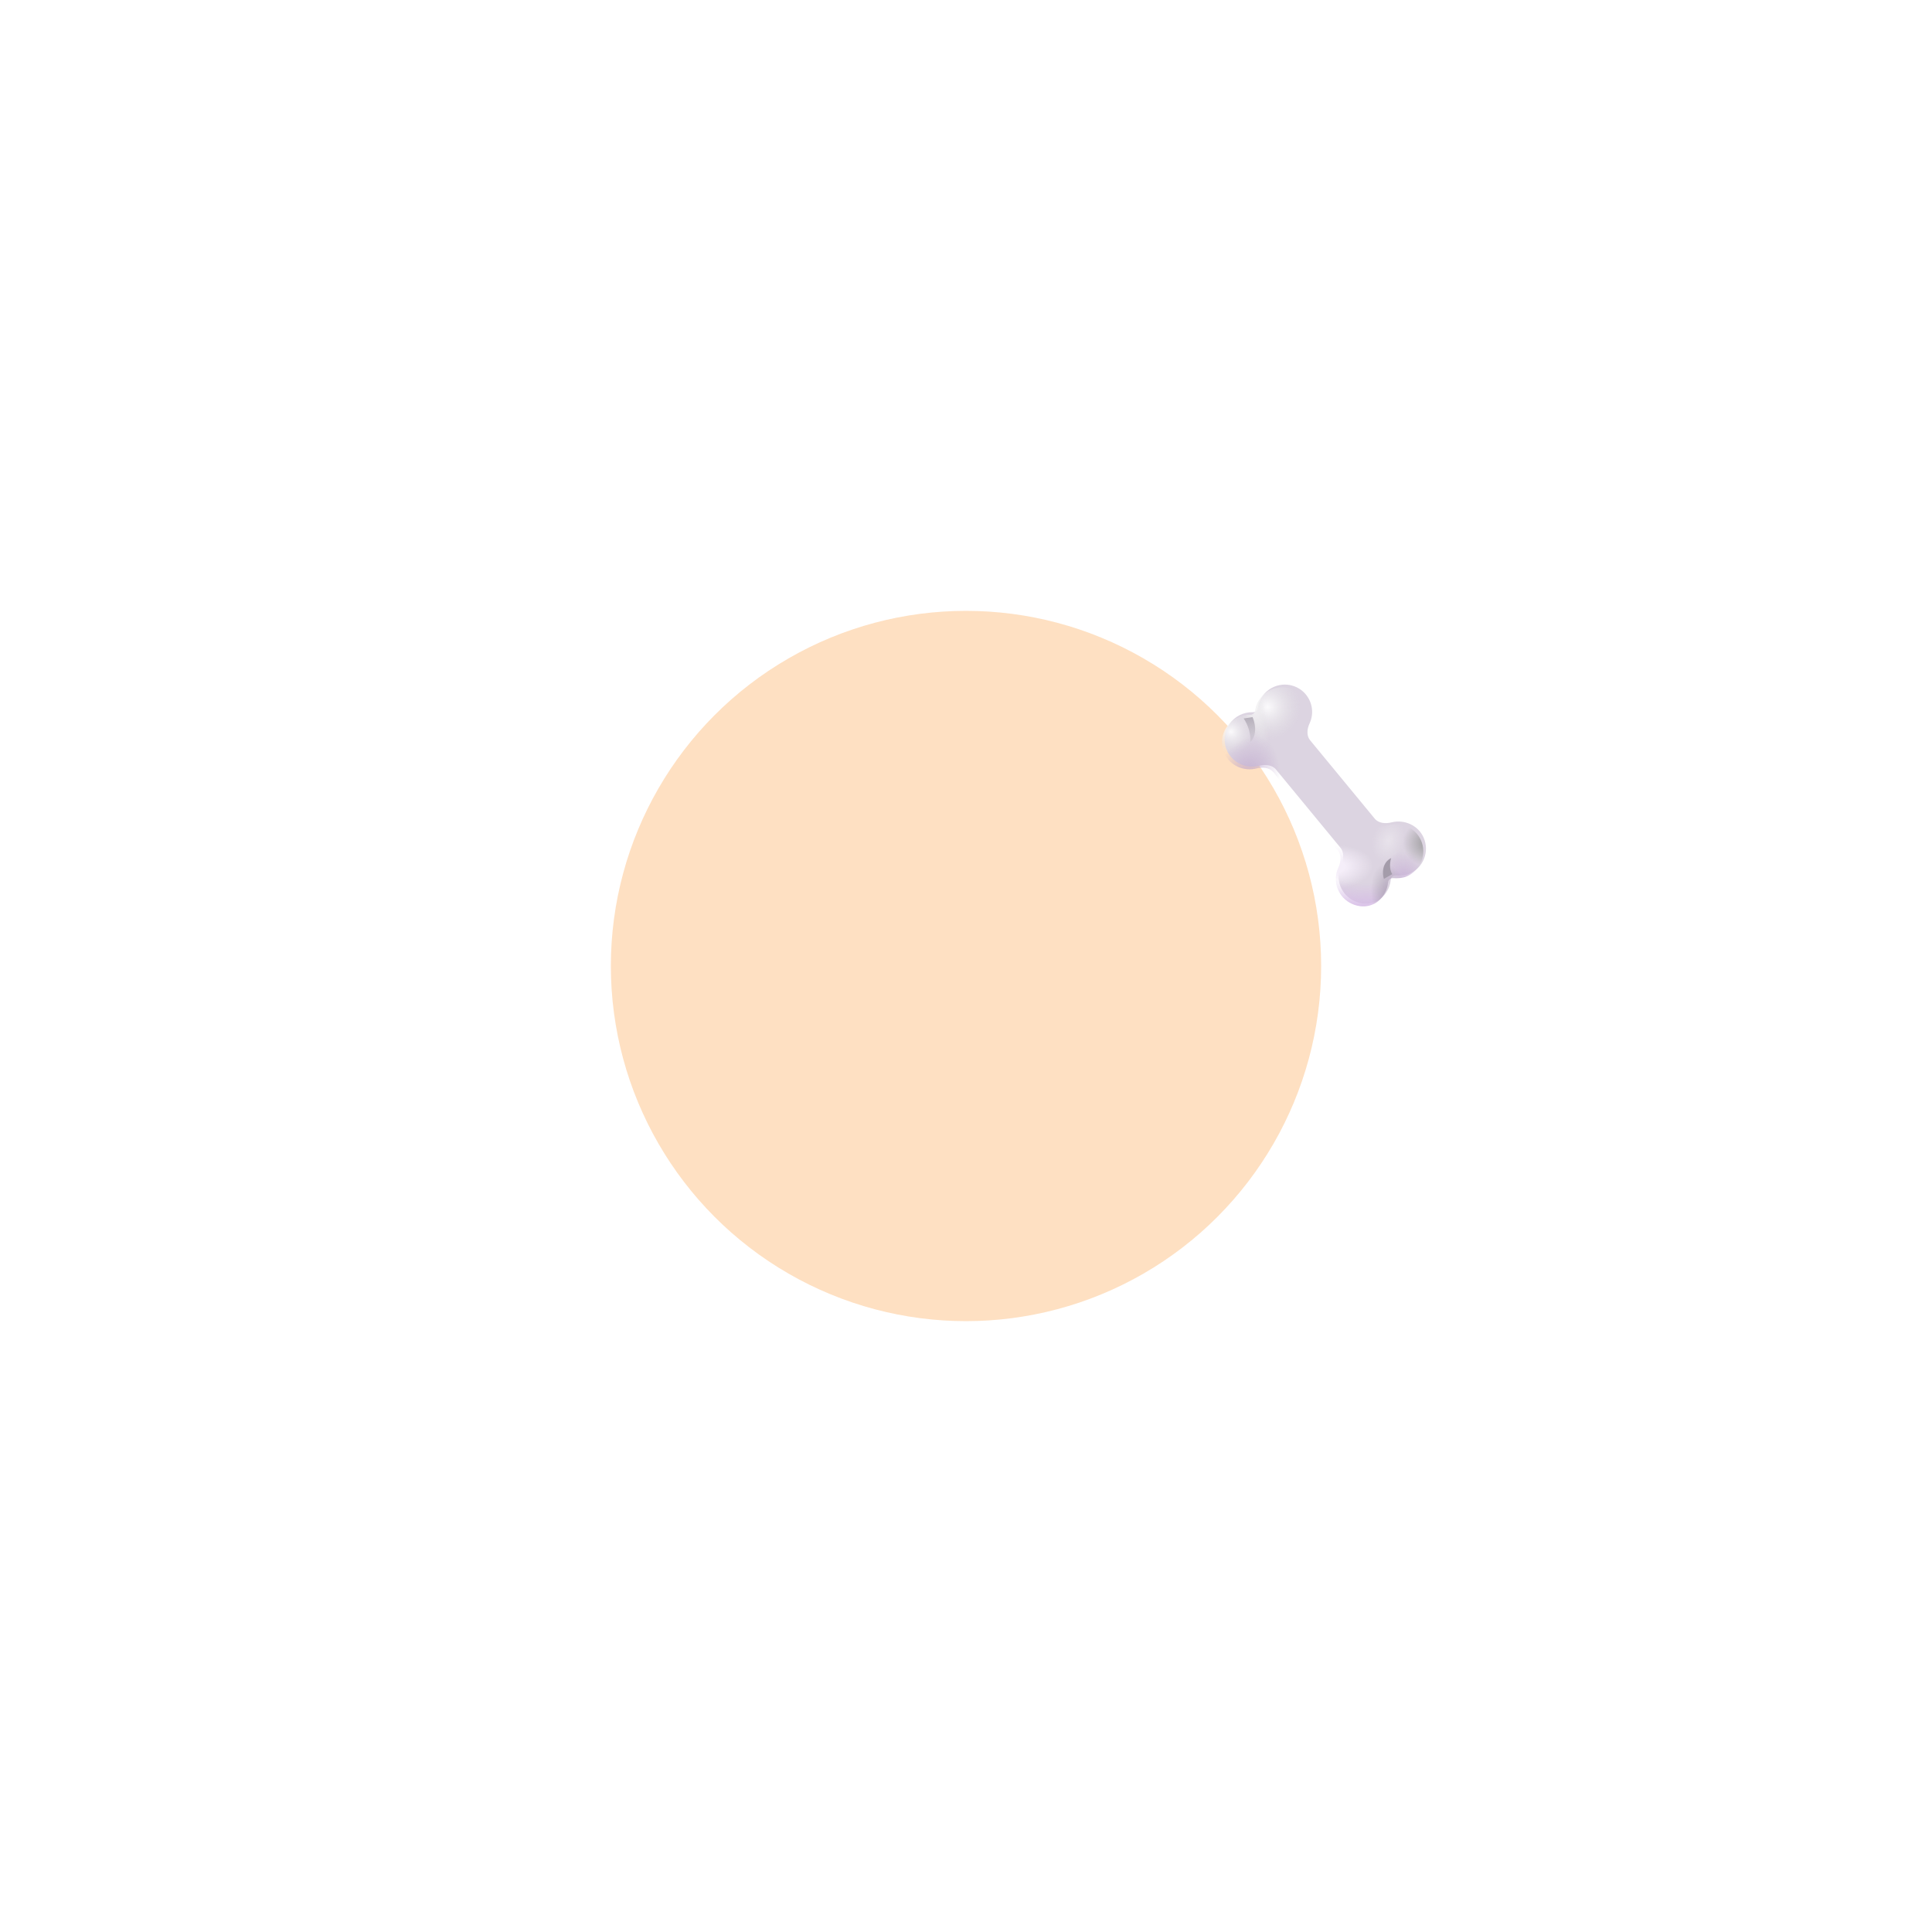 <svg width="544" height="544" viewBox="0 0 544 544" fill="none" xmlns="http://www.w3.org/2000/svg">
<g filter="url(#filter0_f_4812_4735)">
<circle cx="272" cy="272" r="100" fill="#FD7D00" fill-opacity="0.24"/>
</g>
<g filter="url(#filter1_dd_4812_4735)">
<path d="M353.411 200.105C353.311 200.787 352.682 201.316 351.994 201.296C350.703 201.258 349.423 201.546 348.273 202.132C347.122 202.719 346.138 203.587 345.412 204.654C344.685 205.722 344.239 206.956 344.115 208.241C343.991 209.527 344.193 210.823 344.702 212.01C346.238 215.597 350.237 217.275 353.758 216.382C355.439 215.954 357.421 216.079 358.526 217.417L376.707 239.47C377.789 240.782 377.571 242.699 376.855 244.238L376.806 244.349C375.973 246.209 375.914 248.324 376.641 250.228C377.368 252.133 378.821 253.67 380.682 254.503C384.556 256.238 388.512 254.707 390.246 250.833C390.567 250.061 390.77 249.246 390.85 248.415C390.891 248.079 391.059 247.771 391.319 247.554C391.579 247.337 391.912 247.228 392.25 247.247C393.54 247.346 395.004 247.241 396.104 246.77C397.032 246.373 397.872 245.796 398.577 245.074C399.282 244.351 399.838 243.497 400.213 242.559C400.588 241.622 400.774 240.62 400.762 239.611C400.749 238.601 400.538 237.604 400.14 236.677C398.606 233.094 394.614 231.412 391.096 232.301C389.417 232.725 387.442 232.597 386.339 231.261L368.144 209.192C367.066 207.884 367.28 205.971 367.994 204.434C368.317 203.74 368.535 203.001 368.638 202.242C368.873 200.546 368.532 198.82 367.67 197.341C367.161 196.458 366.48 195.686 365.668 195.07C364.855 194.454 363.928 194.007 362.941 193.754C362.091 193.535 361.21 193.463 360.336 193.54C359.214 193.64 358.128 193.986 357.155 194.554C356.284 195.058 355.52 195.73 354.909 196.53C354.297 197.33 353.85 198.243 353.592 199.217C353.513 199.513 353.452 199.808 353.411 200.105Z" fill="#DCD4E1"/>
</g>
<path d="M353.411 200.105C353.311 200.787 352.682 201.316 351.994 201.296C350.703 201.258 349.423 201.546 348.273 202.132C347.122 202.719 346.138 203.587 345.412 204.654C344.685 205.722 344.239 206.956 344.115 208.241C343.991 209.527 344.193 210.823 344.702 212.01C346.238 215.597 350.237 217.275 353.758 216.382C355.439 215.954 357.421 216.079 358.526 217.417L376.707 239.47C377.789 240.782 377.571 242.699 376.855 244.238L376.806 244.349C375.973 246.209 375.914 248.324 376.641 250.228C377.368 252.133 378.821 253.67 380.682 254.503C384.556 256.238 388.512 254.707 390.246 250.833C390.567 250.061 390.77 249.246 390.85 248.415C390.891 248.079 391.059 247.771 391.319 247.554C391.579 247.337 391.912 247.228 392.25 247.247C393.54 247.346 395.004 247.241 396.104 246.77C397.032 246.373 397.872 245.796 398.577 245.074C399.282 244.351 399.838 243.497 400.213 242.559C400.588 241.622 400.774 240.62 400.762 239.611C400.749 238.601 400.538 237.604 400.14 236.677C398.606 233.094 394.614 231.412 391.096 232.301C389.417 232.725 387.442 232.597 386.339 231.261L368.144 209.192C367.066 207.884 367.28 205.971 367.994 204.434C368.317 203.74 368.535 203.001 368.638 202.242C368.873 200.546 368.532 198.82 367.67 197.341C367.161 196.458 366.48 195.686 365.668 195.07C364.855 194.454 363.928 194.007 362.941 193.754C362.091 193.535 361.21 193.463 360.336 193.54C359.214 193.64 358.128 193.986 357.155 194.554C356.284 195.058 355.52 195.73 354.909 196.53C354.297 197.33 353.85 198.243 353.592 199.217C353.513 199.513 353.452 199.808 353.411 200.105Z" fill="url(#paint0_radial_4812_4735)"/>
<path d="M353.411 200.105C353.311 200.787 352.682 201.316 351.994 201.296C350.703 201.258 349.423 201.546 348.273 202.132C347.122 202.719 346.138 203.587 345.412 204.654C344.685 205.722 344.239 206.956 344.115 208.241C343.991 209.527 344.193 210.823 344.702 212.01C346.238 215.597 350.237 217.275 353.758 216.382C355.439 215.954 357.421 216.079 358.526 217.417L376.707 239.47C377.789 240.782 377.571 242.699 376.855 244.238L376.806 244.349C375.973 246.209 375.914 248.324 376.641 250.228C377.368 252.133 378.821 253.67 380.682 254.503C384.556 256.238 388.512 254.707 390.246 250.833C390.567 250.061 390.77 249.246 390.85 248.415C390.891 248.079 391.059 247.771 391.319 247.554C391.579 247.337 391.912 247.228 392.25 247.247C393.54 247.346 395.004 247.241 396.104 246.77C397.032 246.373 397.872 245.796 398.577 245.074C399.282 244.351 399.838 243.497 400.213 242.559C400.588 241.622 400.774 240.62 400.762 239.611C400.749 238.601 400.538 237.604 400.14 236.677C398.606 233.094 394.614 231.412 391.096 232.301C389.417 232.725 387.442 232.597 386.339 231.261L368.144 209.192C367.066 207.884 367.28 205.971 367.994 204.434C368.317 203.74 368.535 203.001 368.638 202.242C368.873 200.546 368.532 198.82 367.67 197.341C367.161 196.458 366.48 195.686 365.668 195.07C364.855 194.454 363.928 194.007 362.941 193.754C362.091 193.535 361.21 193.463 360.336 193.54C359.214 193.64 358.128 193.986 357.155 194.554C356.284 195.058 355.52 195.73 354.909 196.53C354.297 197.33 353.85 198.243 353.592 199.217C353.513 199.513 353.452 199.808 353.411 200.105Z" fill="url(#paint1_radial_4812_4735)"/>
<path d="M353.411 200.105C353.311 200.787 352.682 201.316 351.994 201.296C350.703 201.258 349.423 201.546 348.273 202.132C347.122 202.719 346.138 203.587 345.412 204.654C344.685 205.722 344.239 206.956 344.115 208.241C343.991 209.527 344.193 210.823 344.702 212.01C346.238 215.597 350.237 217.275 353.758 216.382C355.439 215.954 357.421 216.079 358.526 217.417L376.707 239.47C377.789 240.782 377.571 242.699 376.855 244.238L376.806 244.349C375.973 246.209 375.914 248.324 376.641 250.228C377.368 252.133 378.821 253.67 380.682 254.503C384.556 256.238 388.512 254.707 390.246 250.833C390.567 250.061 390.77 249.246 390.85 248.415C390.891 248.079 391.059 247.771 391.319 247.554C391.579 247.337 391.912 247.228 392.25 247.247C393.54 247.346 395.004 247.241 396.104 246.77C397.032 246.373 397.872 245.796 398.577 245.074C399.282 244.351 399.838 243.497 400.213 242.559C400.588 241.622 400.774 240.62 400.762 239.611C400.749 238.601 400.538 237.604 400.14 236.677C398.606 233.094 394.614 231.412 391.096 232.301C389.417 232.725 387.442 232.597 386.339 231.261L368.144 209.192C367.066 207.884 367.28 205.971 367.994 204.434C368.317 203.74 368.535 203.001 368.638 202.242C368.873 200.546 368.532 198.82 367.67 197.341C367.161 196.458 366.48 195.686 365.668 195.07C364.855 194.454 363.928 194.007 362.941 193.754C362.091 193.535 361.21 193.463 360.336 193.54C359.214 193.64 358.128 193.986 357.155 194.554C356.284 195.058 355.52 195.73 354.909 196.53C354.297 197.33 353.85 198.243 353.592 199.217C353.513 199.513 353.452 199.808 353.411 200.105Z" fill="url(#paint2_radial_4812_4735)"/>
<path d="M353.411 200.105C353.311 200.787 352.682 201.316 351.994 201.296C350.703 201.258 349.423 201.546 348.273 202.132C347.122 202.719 346.138 203.587 345.412 204.654C344.685 205.722 344.239 206.956 344.115 208.241C343.991 209.527 344.193 210.823 344.702 212.01C346.238 215.597 350.237 217.275 353.758 216.382C355.439 215.954 357.421 216.079 358.526 217.417L376.707 239.47C377.789 240.782 377.571 242.699 376.855 244.238L376.806 244.349C375.973 246.209 375.914 248.324 376.641 250.228C377.368 252.133 378.821 253.67 380.682 254.503C384.556 256.238 388.512 254.707 390.246 250.833C390.567 250.061 390.77 249.246 390.85 248.415C390.891 248.079 391.059 247.771 391.319 247.554C391.579 247.337 391.912 247.228 392.25 247.247C393.54 247.346 395.004 247.241 396.104 246.77C397.032 246.373 397.872 245.796 398.577 245.074C399.282 244.351 399.838 243.497 400.213 242.559C400.588 241.622 400.774 240.62 400.762 239.611C400.749 238.601 400.538 237.604 400.14 236.677C398.606 233.094 394.614 231.412 391.096 232.301C389.417 232.725 387.442 232.597 386.339 231.261L368.144 209.192C367.066 207.884 367.28 205.971 367.994 204.434C368.317 203.74 368.535 203.001 368.638 202.242C368.873 200.546 368.532 198.82 367.67 197.341C367.161 196.458 366.48 195.686 365.668 195.07C364.855 194.454 363.928 194.007 362.941 193.754C362.091 193.535 361.21 193.463 360.336 193.54C359.214 193.64 358.128 193.986 357.155 194.554C356.284 195.058 355.52 195.73 354.909 196.53C354.297 197.33 353.85 198.243 353.592 199.217C353.513 199.513 353.452 199.808 353.411 200.105Z" fill="url(#paint3_radial_4812_4735)"/>
<path d="M353.411 200.105C353.311 200.787 352.682 201.316 351.994 201.296C350.703 201.258 349.423 201.546 348.273 202.132C347.122 202.719 346.138 203.587 345.412 204.654C344.685 205.722 344.239 206.956 344.115 208.241C343.991 209.527 344.193 210.823 344.702 212.01C346.238 215.597 350.237 217.275 353.758 216.382C355.439 215.954 357.421 216.079 358.526 217.417L376.707 239.47C377.789 240.782 377.571 242.699 376.855 244.238L376.806 244.349C375.973 246.209 375.914 248.324 376.641 250.228C377.368 252.133 378.821 253.67 380.682 254.503C384.556 256.238 388.512 254.707 390.246 250.833C390.567 250.061 390.77 249.246 390.85 248.415C390.891 248.079 391.059 247.771 391.319 247.554C391.579 247.337 391.912 247.228 392.25 247.247C393.54 247.346 395.004 247.241 396.104 246.77C397.032 246.373 397.872 245.796 398.577 245.074C399.282 244.351 399.838 243.497 400.213 242.559C400.588 241.622 400.774 240.62 400.762 239.611C400.749 238.601 400.538 237.604 400.14 236.677C398.606 233.094 394.614 231.412 391.096 232.301C389.417 232.725 387.442 232.597 386.339 231.261L368.144 209.192C367.066 207.884 367.28 205.971 367.994 204.434C368.317 203.74 368.535 203.001 368.638 202.242C368.873 200.546 368.532 198.82 367.67 197.341C367.161 196.458 366.48 195.686 365.668 195.07C364.855 194.454 363.928 194.007 362.941 193.754C362.091 193.535 361.21 193.463 360.336 193.54C359.214 193.64 358.128 193.986 357.155 194.554C356.284 195.058 355.52 195.73 354.909 196.53C354.297 197.33 353.85 198.243 353.592 199.217C353.513 199.513 353.452 199.808 353.411 200.105Z" fill="url(#paint4_radial_4812_4735)"/>
<path d="M353.411 200.105C353.311 200.787 352.682 201.316 351.994 201.296C350.703 201.258 349.423 201.546 348.273 202.132C347.122 202.719 346.138 203.587 345.412 204.654C344.685 205.722 344.239 206.956 344.115 208.241C343.991 209.527 344.193 210.823 344.702 212.01C346.238 215.597 350.237 217.275 353.758 216.382C355.439 215.954 357.421 216.079 358.526 217.417L376.707 239.47C377.789 240.782 377.571 242.699 376.855 244.238L376.806 244.349C375.973 246.209 375.914 248.324 376.641 250.228C377.368 252.133 378.821 253.67 380.682 254.503C384.556 256.238 388.512 254.707 390.246 250.833C390.567 250.061 390.77 249.246 390.85 248.415C390.891 248.079 391.059 247.771 391.319 247.554C391.579 247.337 391.912 247.228 392.25 247.247C393.54 247.346 395.004 247.241 396.104 246.77C397.032 246.373 397.872 245.796 398.577 245.074C399.282 244.351 399.838 243.497 400.213 242.559C400.588 241.622 400.774 240.62 400.762 239.611C400.749 238.601 400.538 237.604 400.14 236.677C398.606 233.094 394.614 231.412 391.096 232.301C389.417 232.725 387.442 232.597 386.339 231.261L368.144 209.192C367.066 207.884 367.28 205.971 367.994 204.434C368.317 203.74 368.535 203.001 368.638 202.242C368.873 200.546 368.532 198.82 367.67 197.341C367.161 196.458 366.48 195.686 365.668 195.07C364.855 194.454 363.928 194.007 362.941 193.754C362.091 193.535 361.21 193.463 360.336 193.54C359.214 193.64 358.128 193.986 357.155 194.554C356.284 195.058 355.52 195.73 354.909 196.53C354.297 197.33 353.85 198.243 353.592 199.217C353.513 199.513 353.452 199.808 353.411 200.105Z" fill="url(#paint5_radial_4812_4735)"/>
<path d="M353.411 200.105C353.311 200.787 352.682 201.316 351.994 201.296C350.703 201.258 349.423 201.546 348.273 202.132C347.122 202.719 346.138 203.587 345.412 204.654C344.685 205.722 344.239 206.956 344.115 208.241C343.991 209.527 344.193 210.823 344.702 212.01C346.238 215.597 350.237 217.275 353.758 216.382C355.439 215.954 357.421 216.079 358.526 217.417L376.707 239.47C377.789 240.782 377.571 242.699 376.855 244.238L376.806 244.349C375.973 246.209 375.914 248.324 376.641 250.228C377.368 252.133 378.821 253.67 380.682 254.503C384.556 256.238 388.512 254.707 390.246 250.833C390.567 250.061 390.77 249.246 390.85 248.415C390.891 248.079 391.059 247.771 391.319 247.554C391.579 247.337 391.912 247.228 392.25 247.247C393.54 247.346 395.004 247.241 396.104 246.77C397.032 246.373 397.872 245.796 398.577 245.074C399.282 244.351 399.838 243.497 400.213 242.559C400.588 241.622 400.774 240.62 400.762 239.611C400.749 238.601 400.538 237.604 400.14 236.677C398.606 233.094 394.614 231.412 391.096 232.301C389.417 232.725 387.442 232.597 386.339 231.261L368.144 209.192C367.066 207.884 367.28 205.971 367.994 204.434C368.317 203.74 368.535 203.001 368.638 202.242C368.873 200.546 368.532 198.82 367.67 197.341C367.161 196.458 366.48 195.686 365.668 195.07C364.855 194.454 363.928 194.007 362.941 193.754C362.091 193.535 361.21 193.463 360.336 193.54C359.214 193.64 358.128 193.986 357.155 194.554C356.284 195.058 355.52 195.73 354.909 196.53C354.297 197.33 353.85 198.243 353.592 199.217C353.513 199.513 353.452 199.808 353.411 200.105Z" fill="url(#paint6_radial_4812_4735)"/>
<path d="M353.411 200.105C353.311 200.787 352.682 201.316 351.994 201.296C350.703 201.258 349.423 201.546 348.273 202.132C347.122 202.719 346.138 203.587 345.412 204.654C344.685 205.722 344.239 206.956 344.115 208.241C343.991 209.527 344.193 210.823 344.702 212.01C346.238 215.597 350.237 217.275 353.758 216.382C355.439 215.954 357.421 216.079 358.526 217.417L376.707 239.47C377.789 240.782 377.571 242.699 376.855 244.238L376.806 244.349C375.973 246.209 375.914 248.324 376.641 250.228C377.368 252.133 378.821 253.67 380.682 254.503C384.556 256.238 388.512 254.707 390.246 250.833C390.567 250.061 390.77 249.246 390.85 248.415C390.891 248.079 391.059 247.771 391.319 247.554C391.579 247.337 391.912 247.228 392.25 247.247C393.54 247.346 395.004 247.241 396.104 246.77C397.032 246.373 397.872 245.796 398.577 245.074C399.282 244.351 399.838 243.497 400.213 242.559C400.588 241.622 400.774 240.62 400.762 239.611C400.749 238.601 400.538 237.604 400.14 236.677C398.606 233.094 394.614 231.412 391.096 232.301C389.417 232.725 387.442 232.597 386.339 231.261L368.144 209.192C367.066 207.884 367.28 205.971 367.994 204.434C368.317 203.74 368.535 203.001 368.638 202.242C368.873 200.546 368.532 198.82 367.67 197.341C367.161 196.458 366.48 195.686 365.668 195.07C364.855 194.454 363.928 194.007 362.941 193.754C362.091 193.535 361.21 193.463 360.336 193.54C359.214 193.64 358.128 193.986 357.155 194.554C356.284 195.058 355.52 195.73 354.909 196.53C354.297 197.33 353.85 198.243 353.592 199.217C353.513 199.513 353.452 199.808 353.411 200.105Z" fill="url(#paint7_radial_4812_4735)"/>
<path d="M353.411 200.105C353.311 200.787 352.682 201.316 351.994 201.296C350.703 201.258 349.423 201.546 348.273 202.132C347.122 202.719 346.138 203.587 345.412 204.654C344.685 205.722 344.239 206.956 344.115 208.241C343.991 209.527 344.193 210.823 344.702 212.01C346.238 215.597 350.237 217.275 353.758 216.382C355.439 215.954 357.421 216.079 358.526 217.417L376.707 239.47C377.789 240.782 377.571 242.699 376.855 244.238L376.806 244.349C375.973 246.209 375.914 248.324 376.641 250.228C377.368 252.133 378.821 253.67 380.682 254.503C384.556 256.238 388.512 254.707 390.246 250.833C390.567 250.061 390.77 249.246 390.85 248.415C390.891 248.079 391.059 247.771 391.319 247.554C391.579 247.337 391.912 247.228 392.25 247.247C393.54 247.346 395.004 247.241 396.104 246.77C397.032 246.373 397.872 245.796 398.577 245.074C399.282 244.351 399.838 243.497 400.213 242.559C400.588 241.622 400.774 240.62 400.762 239.611C400.749 238.601 400.538 237.604 400.14 236.677C398.606 233.094 394.614 231.412 391.096 232.301C389.417 232.725 387.442 232.597 386.339 231.261L368.144 209.192C367.066 207.884 367.28 205.971 367.994 204.434C368.317 203.74 368.535 203.001 368.638 202.242C368.873 200.546 368.532 198.82 367.67 197.341C367.161 196.458 366.48 195.686 365.668 195.07C364.855 194.454 363.928 194.007 362.941 193.754C362.091 193.535 361.21 193.463 360.336 193.54C359.214 193.64 358.128 193.986 357.155 194.554C356.284 195.058 355.52 195.73 354.909 196.53C354.297 197.33 353.85 198.243 353.592 199.217C353.513 199.513 353.452 199.808 353.411 200.105Z" fill="url(#paint8_radial_4812_4735)"/>
<path d="M353.411 200.105C353.311 200.787 352.682 201.316 351.994 201.296C350.703 201.258 349.423 201.546 348.273 202.132C347.122 202.719 346.138 203.587 345.412 204.654C344.685 205.722 344.239 206.956 344.115 208.241C343.991 209.527 344.193 210.823 344.702 212.01C346.238 215.597 350.237 217.275 353.758 216.382C355.439 215.954 357.421 216.079 358.526 217.417L376.707 239.47C377.789 240.782 377.571 242.699 376.855 244.238L376.806 244.349C375.973 246.209 375.914 248.324 376.641 250.228C377.368 252.133 378.821 253.67 380.682 254.503C384.556 256.238 388.512 254.707 390.246 250.833C390.567 250.061 390.77 249.246 390.85 248.415C390.891 248.079 391.059 247.771 391.319 247.554C391.579 247.337 391.912 247.228 392.25 247.247C393.54 247.346 395.004 247.241 396.104 246.77C397.032 246.373 397.872 245.796 398.577 245.074C399.282 244.351 399.838 243.497 400.213 242.559C400.588 241.622 400.774 240.62 400.762 239.611C400.749 238.601 400.538 237.604 400.14 236.677C398.606 233.094 394.614 231.412 391.096 232.301C389.417 232.725 387.442 232.597 386.339 231.261L368.144 209.192C367.066 207.884 367.28 205.971 367.994 204.434C368.317 203.74 368.535 203.001 368.638 202.242C368.873 200.546 368.532 198.82 367.67 197.341C367.161 196.458 366.48 195.686 365.668 195.07C364.855 194.454 363.928 194.007 362.941 193.754C362.091 193.535 361.21 193.463 360.336 193.54C359.214 193.64 358.128 193.986 357.155 194.554C356.284 195.058 355.52 195.73 354.909 196.53C354.297 197.33 353.85 198.243 353.592 199.217C353.513 199.513 353.452 199.808 353.411 200.105Z" fill="url(#paint9_radial_4812_4735)"/>
<g filter="url(#filter2_f_4812_4735)">
<path d="M391.734 241.602C389.046 242.919 389.236 246.065 389.668 247.475L392.03 246.135C391.052 244.653 391.426 242.497 391.734 241.602Z" fill="#A49CAA"/>
</g>
<g filter="url(#filter3_f_4812_4735)">
<path d="M352.015 208.916C352.375 206.058 350.744 203.034 350.178 202.307L352.688 201.91C354.269 205.804 352.881 208.361 352.015 208.916Z" fill="url(#paint10_linear_4812_4735)"/>
</g>
<defs>
<filter id="filter0_f_4812_4735" x="0" y="0" width="544" height="544" filterUnits="userSpaceOnUse" color-interpolation-filters="sRGB">
<feFlood flood-opacity="0" result="BackgroundImageFix"/>
<feBlend mode="normal" in="SourceGraphic" in2="BackgroundImageFix" result="shape"/>
<feGaussianBlur stdDeviation="86" result="effect1_foregroundBlur_4812_4735"/>
</filter>
<filter id="filter1_dd_4812_4735" x="342.33" y="191.011" width="61.683" height="66.702" filterUnits="userSpaceOnUse" color-interpolation-filters="sRGB">
<feFlood flood-opacity="0" result="BackgroundImageFix"/>
<feColorMatrix in="SourceAlpha" type="matrix" values="0 0 0 0 0 0 0 0 0 0 0 0 0 0 0 0 0 0 127 0" result="hardAlpha"/>
<feOffset dx="0.75"/>
<feGaussianBlur stdDeviation="1.25"/>
<feComposite in2="hardAlpha" operator="out"/>
<feColorMatrix type="matrix" values="0 0 0 0 0.58 0 0 0 0 0.569 0 0 0 0 0.584 0 0 0 1 0"/>
<feBlend mode="normal" in2="BackgroundImageFix" result="effect1_dropShadow_4812_4735"/>
<feColorMatrix in="SourceAlpha" type="matrix" values="0 0 0 0 0 0 0 0 0 0 0 0 0 0 0 0 0 0 127 0" result="hardAlpha"/>
<feOffset dy="-0.75"/>
<feGaussianBlur stdDeviation="0.75"/>
<feComposite in2="hardAlpha" operator="out"/>
<feColorMatrix type="matrix" values="0 0 0 0 0.757 0 0 0 0 0.663 0 0 0 0 0.816 0 0 0 1 0"/>
<feBlend mode="normal" in2="effect1_dropShadow_4812_4735" result="effect2_dropShadow_4812_4735"/>
<feBlend mode="normal" in="SourceGraphic" in2="effect2_dropShadow_4812_4735" result="shape"/>
</filter>
<filter id="filter2_f_4812_4735" x="388.414" y="240.603" width="4.616" height="7.872" filterUnits="userSpaceOnUse" color-interpolation-filters="sRGB">
<feFlood flood-opacity="0" result="BackgroundImageFix"/>
<feBlend mode="normal" in="SourceGraphic" in2="BackgroundImageFix" result="shape"/>
<feGaussianBlur stdDeviation="0.5" result="effect1_foregroundBlur_4812_4735"/>
</filter>
<filter id="filter3_f_4812_4735" x="349.178" y="200.91" width="5.231" height="9.005" filterUnits="userSpaceOnUse" color-interpolation-filters="sRGB">
<feFlood flood-opacity="0" result="BackgroundImageFix"/>
<feBlend mode="normal" in="SourceGraphic" in2="BackgroundImageFix" result="shape"/>
<feGaussianBlur stdDeviation="0.5" result="effect1_foregroundBlur_4812_4735"/>
</filter>
<radialGradient id="paint0_radial_4812_4735" cx="0" cy="0" r="1" gradientUnits="userSpaceOnUse" gradientTransform="translate(356.943 199.046) rotate(83.651) scale(9.158 9.184)">
<stop stop-color="#FBFAFC"/>
<stop offset="1" stop-color="#E5E5E5" stop-opacity="0"/>
</radialGradient>
<radialGradient id="paint1_radial_4812_4735" cx="0" cy="0" r="1" gradientUnits="userSpaceOnUse" gradientTransform="translate(346.645 206.037) rotate(26.049) scale(6.464 6.162)">
<stop stop-color="#FBFAFC"/>
<stop offset="1" stop-color="#E5E5E5" stop-opacity="0"/>
</radialGradient>
<radialGradient id="paint2_radial_4812_4735" cx="0" cy="0" r="1" gradientUnits="userSpaceOnUse" gradientTransform="translate(351.251 195.015) rotate(72.638) scale(16.558 3.584)">
<stop stop-color="#FBFAFC"/>
<stop offset="1" stop-color="#E5E5E5" stop-opacity="0"/>
</radialGradient>
<radialGradient id="paint3_radial_4812_4735" cx="0" cy="0" r="1" gradientUnits="userSpaceOnUse" gradientTransform="translate(350.333 222.233) rotate(-72.129) scale(15.49 9.471)">
<stop stop-color="#BDA5CC"/>
<stop offset="1" stop-color="#BDA5CC" stop-opacity="0"/>
</radialGradient>
<radialGradient id="paint4_radial_4812_4735" cx="0" cy="0" r="1" gradientUnits="userSpaceOnUse" gradientTransform="translate(401.982 237.353) rotate(-179.999) scale(6.938 6.597)">
<stop stop-color="#9B9A9B"/>
<stop offset="1" stop-color="#9B9A9B" stop-opacity="0"/>
</radialGradient>
<radialGradient id="paint5_radial_4812_4735" cx="0" cy="0" r="1" gradientUnits="userSpaceOnUse" gradientTransform="translate(390.972 236.694) rotate(-71.978) scale(6.122 4.48)">
<stop stop-color="#E8E3EB"/>
<stop offset="1" stop-color="#E8E3EB" stop-opacity="0"/>
</radialGradient>
<radialGradient id="paint6_radial_4812_4735" cx="0" cy="0" r="1" gradientUnits="userSpaceOnUse" gradientTransform="translate(395.374 249.191) rotate(-94.234) scale(9.432 6.98)">
<stop stop-color="#C6AED5"/>
<stop offset="1" stop-color="#C6AED5" stop-opacity="0"/>
</radialGradient>
<radialGradient id="paint7_radial_4812_4735" cx="0" cy="0" r="1" gradientUnits="userSpaceOnUse" gradientTransform="translate(375.522 244.128) rotate(-2.645) scale(11.127 6.18)">
<stop offset="0.289" stop-color="#F5EEF9"/>
<stop offset="1" stop-color="#F5EEF9" stop-opacity="0"/>
</radialGradient>
<radialGradient id="paint8_radial_4812_4735" cx="0" cy="0" r="1" gradientUnits="userSpaceOnUse" gradientTransform="translate(384.597 204.458) rotate(94.754) scale(51.403 51.905)">
<stop offset="0.857" stop-color="#D5BBE5" stop-opacity="0"/>
<stop offset="1" stop-color="#D5BBE5"/>
</radialGradient>
<radialGradient id="paint9_radial_4812_4735" cx="0" cy="0" r="1" gradientUnits="userSpaceOnUse" gradientTransform="translate(392.521 255.255) rotate(-105.279) scale(12.358 5.871)">
<stop stop-color="#A199A7"/>
<stop offset="1" stop-color="#A199A7" stop-opacity="0"/>
</radialGradient>
<linearGradient id="paint10_linear_4812_4735" x1="351.537" y1="202.277" x2="352.257" y2="212.739" gradientUnits="userSpaceOnUse">
<stop stop-color="#B6B0BB"/>
<stop offset="1" stop-color="#C6BFCB" stop-opacity="0"/>
</linearGradient>
</defs>
</svg>
